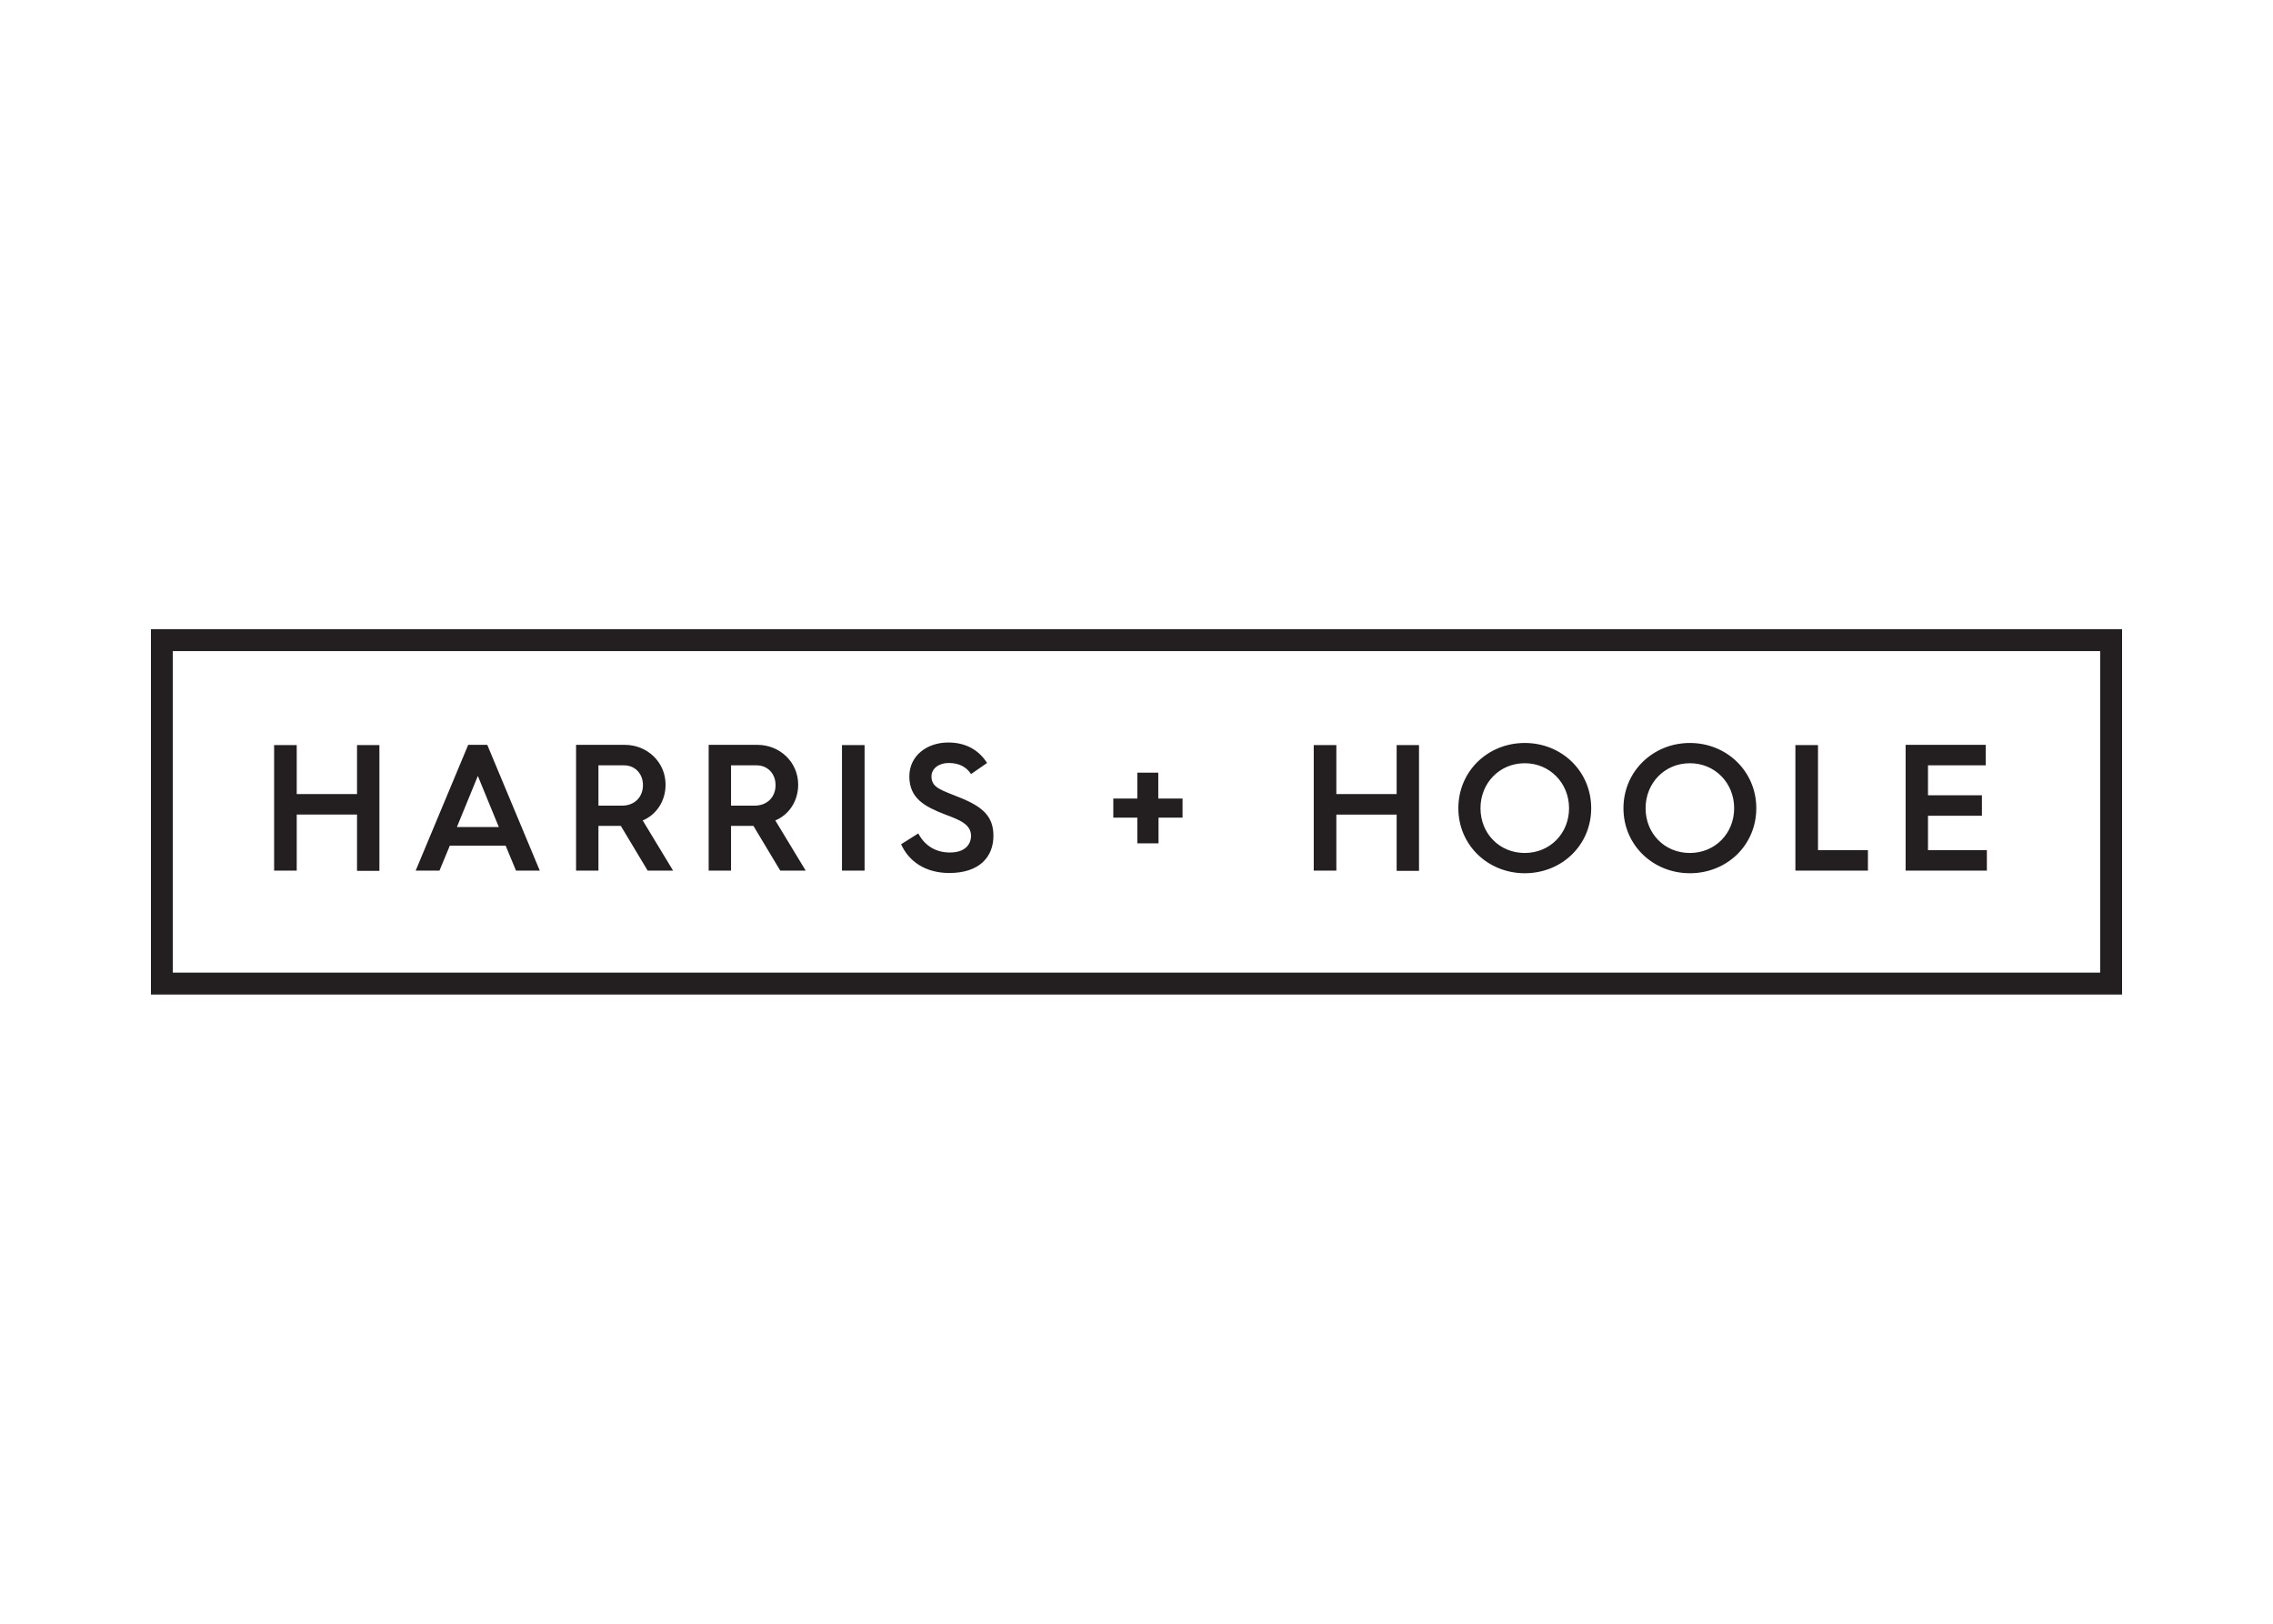 <svg clip-rule="evenodd" fill-rule="evenodd" stroke-linejoin="round" stroke-miterlimit="2" viewBox="0 0 560 400" xmlns="http://www.w3.org/2000/svg"><g fill="#231f20" fill-rule="nonzero"><path d="m469.487 214.478h20.02v-5.049h-14.507v-8.472h13.288v-5.048h-13.288v-7.369h14.217v-5.049h-19.73zm-27.156 0h17.872v-5.049h-12.302v-25.88h-5.57zm-36.905-15.377c0-6.209 4.7-11.084 10.909-11.084s10.909 4.875 10.909 11.084c0 6.208-4.7 11.025-10.909 11.025s-10.909-4.758-10.909-11.025zm-5.455 0c0 9.11 7.311 16.015 16.364 16.015 9.11 0 16.363-6.905 16.363-16.015 0-9.111-7.311-16.074-16.363-16.074-9.053 0-16.364 6.963-16.364 16.074zm-35.222 0c0-6.209 4.7-11.084 10.909-11.084 6.151 0 10.909 4.875 10.909 11.084 0 6.208-4.7 11.025-10.909 11.025s-10.909-4.758-10.909-11.025zm-5.455 0c0 9.11 7.311 16.015 16.364 16.015 9.11 0 16.363-6.905 16.363-16.015 0-9.111-7.253-16.074-16.363-16.074-9.111 0-16.364 6.963-16.364 16.074zm-35.629 15.377h5.571v-13.811h14.855v13.869h5.512v-30.987h-5.512v12.07h-14.855v-12.07h-5.571zm-43.462-6.731h5.223v-6.325h5.918v-4.701h-5.976v-6.383h-5.165v6.383h-5.919v4.701h5.919zm-58.201.232c1.915 4.236 5.977 7.079 11.895 7.079 7.312 0 10.852-3.888 10.852-9.168 0-4.758-2.612-7.138-8.24-9.401-4.526-1.857-7.022-2.379-7.022-5.222 0-1.915 1.799-3.308 4.236-3.308 2.67 0 4.41 1.045 5.513 2.728l3.946-2.728c-1.799-2.843-4.816-5.048-9.575-5.048-5.222 0-9.574 3.25-9.574 8.356 0 5.454 3.888 7.485 8.878 9.4 3.772 1.393 6.325 2.495 6.325 5.281 0 1.508-.928 4.062-5.222 4.062-3.714 0-6.325-1.915-7.776-4.701zm-14.565 6.499h5.571v-30.929h-5.571zm-27.331-15.958v-9.98h6.325c2.67 0 4.643 2.031 4.643 4.874 0 2.959-2.089 5.048-5.107 5.048h-5.861zm-5.57 15.958h5.57v-11.025h5.513l6.615 11.025h6.267l-7.486-12.36c3.308-1.393 5.629-4.7 5.629-8.82 0-5.571-4.526-9.807-10.039-9.807h-12.011v30.987zm-27.099-15.958v-9.98h6.325c2.669 0 4.642 2.031 4.642 4.874 0 2.959-2.089 5.048-5.106 5.048h-5.861zm-5.57 15.958h5.57v-11.025h5.513l6.615 11.025h6.267l-7.486-12.36c3.308-1.393 5.629-4.7 5.629-8.82 0-5.571-4.526-9.807-10.039-9.807h-12.011v30.987zm-29.304-10.735 5.164-12.592 5.165 12.592zm-10.155 10.735h5.861l2.553-6.151h13.752l2.554 6.151h5.86l-12.94-30.987h-4.7zm-34.874 0h5.57v-13.811h14.855v13.869h5.513v-30.987h-5.513v12.07h-14.855v-12.07h-5.57z"/><path d="m517.418 160.397v79.206h-474.836v-79.206zm5.396-5.397h-485.628v90h485.628z"/></g></svg>